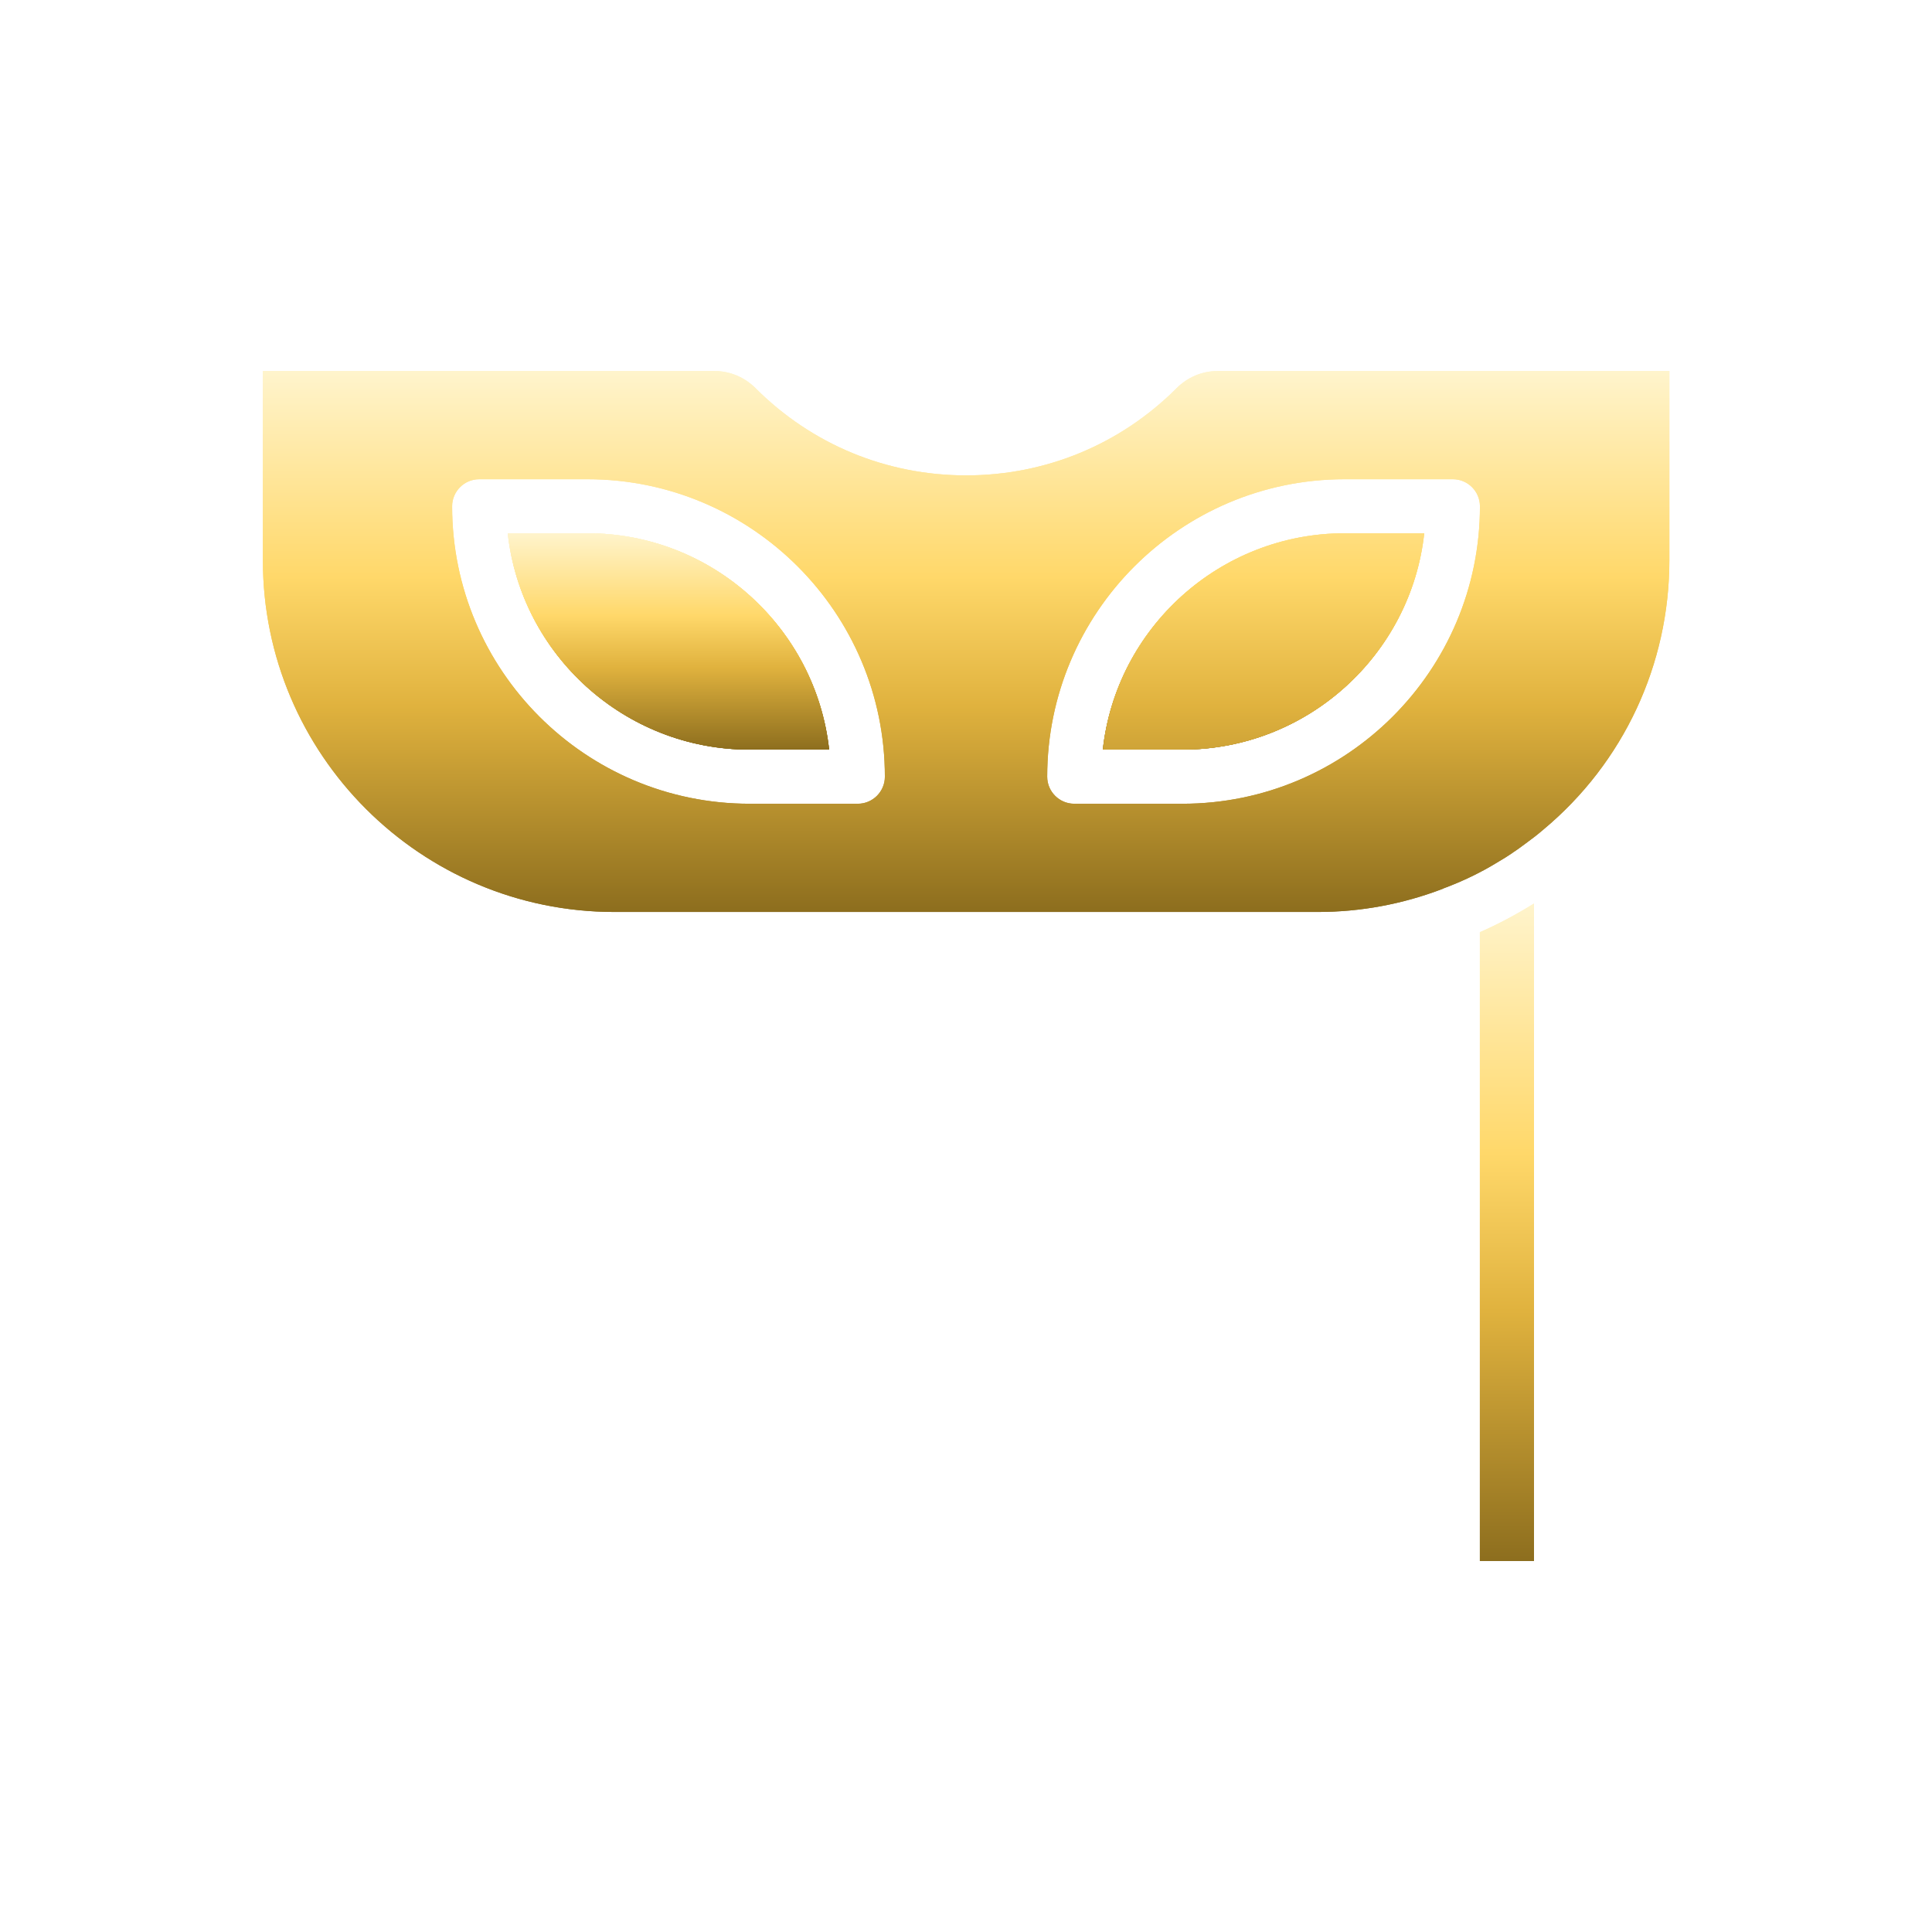 <?xml version='1.0' encoding='utf-8'?>
<svg xmlns="http://www.w3.org/2000/svg" width="1200pt" height="1200pt" version="1.1" viewBox="0 0 1200 1200">
 <defs><linearGradient id="goldGradient" x1="0%" y1="0%" x2="0%" y2="100%"><stop offset="0%" stop-color="#fff4cc" /><stop offset="38%" stop-color="#ffd86a" /><stop offset="62%" stop-color="#e0b23e" /><stop offset="100%" stop-color="#8d6e1e" /></linearGradient><filter id="goldGlow" x="-40%" y="-40%" width="180%" height="180%"><feGaussianBlur in="SourceAlpha" stdDeviation="1.8" result="blur" /><feMerge><feMergeNode in="blur" /><feMergeNode in="SourceGraphic" /></feMerge></filter></defs><g data-gold-wrap="1" filter="url(#goldGlow)"><path d="m884.58 331.22c-8.25 75.422-72.562 134.39-150.19 134.39h-49.406c8.25-75.422 72.562-134.39 150.19-134.39z" fill="url(#goldGradient)" />
 <path d="m884.58 331.22c-8.25 75.422-72.562 134.39-150.19 134.39h-49.406c8.25-75.422 72.562-134.39 150.19-134.39z" fill="url(#goldGradient)" />
 <path d="m514.97 465.61h-49.406c-77.625 0-141.94-58.969-150.19-134.39h49.406c77.625 0 141.94 58.969 150.19 134.39z" fill="url(#goldGradient)" />
 <path d="m514.97 465.61h-49.406c-77.625 0-141.94-58.969-150.19-134.39h49.406c77.625 0 141.94 58.969 150.19 134.39z" fill="url(#goldGradient)" />
 <path d="m465.61 465.61c-77.625 0-141.94-58.969-150.19-134.39h49.406c77.625 0 141.94 58.969 150.19 134.39z" fill="url(#goldGradient)" />
 <path d="m835.22 331.22c-77.625 0-141.94 58.969-150.19 134.39h49.406c77.625 0 141.94-58.969 150.19-134.39zm0 0c-77.625 0-141.94 58.969-150.19 134.39h49.406c77.625 0 141.94-58.969 150.19-134.39zm-150.19 134.39h49.406c77.625 0 141.94-58.969 150.19-134.39h-49.406c-77.625 0-141.94 58.969-150.19 134.39zm49.406 33.609h-67.219c-9.234 0-16.781-7.547-16.781-16.781 0-101.95 82.828-184.78 184.78-184.78h67.219c9.234 0 16.781 7.547 16.781 16.781 0 101.95-82.828 184.78-184.78 184.78zm-201.61 0h-67.219c-101.95 0-184.78-82.828-184.78-184.78 0-9.234 7.547-16.781 16.781-16.781h67.219c101.95 0 184.78 82.828 184.78 184.78 0 9.234-7.547 16.781-16.781 16.781zm223.6-268.78c-9.75 0-18.797 3.844-25.688 10.734-34.922 34.922-81.328 54.094-130.69 54.094-49.406 0-95.766-19.172-130.69-54.094-6.891-6.891-15.938-10.734-25.688-10.734h-280.4v117.61c0 120.47 97.922 218.39 218.39 218.39h436.78c26.719 0 52.734-4.875 77.438-14.297 0.188-0.188 0.516-0.188 0.656-0.328 11.766-4.359 23.344-9.891 34.266-16.641 2.859-1.688 5.859-3.516 8.578-5.391 0 0 0.188 0 0.188-0.188 2.859-1.828 5.531-3.844 8.25-5.859 3.703-2.672 7.406-5.531 10.922-8.578 49.734-41.484 78.141-102.47 78.141-167.16v-117.61h-280.4zm78.797 100.78c-77.625 0-141.94 58.969-150.19 134.39h49.406c77.625 0 141.94-58.969 150.19-134.39zm0 0c-77.625 0-141.94 58.969-150.19 134.39h49.406c77.625 0 141.94-58.969 150.19-134.39z" fill="url(#goldGradient)" />
 <path d="m514.97 465.61h-49.406c-77.625 0-141.94-58.969-150.19-134.39h49.406c77.625 0 141.94 58.969 150.19 134.39z" fill="url(#goldGradient)" />
 <path d="m835.22 331.22c-77.625 0-141.94 58.969-150.19 134.39h49.406c77.625 0 141.94-58.969 150.19-134.39zm0 0c-77.625 0-141.94 58.969-150.19 134.39h49.406c77.625 0 141.94-58.969 150.19-134.39zm-150.19 134.39h49.406c77.625 0 141.94-58.969 150.19-134.39h-49.406c-77.625 0-141.94 58.969-150.19 134.39zm49.406 33.609h-67.219c-9.234 0-16.781-7.547-16.781-16.781 0-101.95 82.828-184.78 184.78-184.78h67.219c9.234 0 16.781 7.547 16.781 16.781 0 101.95-82.828 184.78-184.78 184.78zm-201.61 0h-67.219c-101.95 0-184.78-82.828-184.78-184.78 0-9.234 7.547-16.781 16.781-16.781h67.219c101.95 0 184.78 82.828 184.78 184.78 0 9.234-7.547 16.781-16.781 16.781zm223.6-268.78c-9.75 0-18.797 3.844-25.688 10.734-34.922 34.922-81.328 54.094-130.69 54.094-49.406 0-95.766-19.172-130.69-54.094-6.891-6.891-15.938-10.734-25.688-10.734h-280.4v117.61c0 120.47 97.922 218.39 218.39 218.39h436.78c26.719 0 52.734-4.875 77.438-14.297 0.188-0.188 0.516-0.188 0.656-0.328 11.766-4.359 23.344-9.891 34.266-16.641 2.859-1.688 5.859-3.516 8.578-5.391 0 0 0.188 0 0.188-0.188 2.859-1.828 5.531-3.844 8.25-5.859 3.703-2.672 7.406-5.531 10.922-8.578 49.734-41.484 78.141-102.47 78.141-167.16v-117.61h-280.4zm78.797 100.78c-77.625 0-141.94 58.969-150.19 134.39h49.406c77.625 0 141.94-58.969 150.19-134.39zm0 0c-77.625 0-141.94 58.969-150.19 134.39h49.406c77.625 0 141.94-58.969 150.19-134.39z" fill="url(#goldGradient)" />
 <path d="m952.78 561.19v408.42h-33.609v-390.61c11.578-5.062 22.828-11.109 33.609-17.812z" fill="url(#goldGradient)" />
 <path d="m952.78 561.19v408.42h-33.609v-390.61c11.578-5.062 22.828-11.109 33.609-17.812z" fill="url(#goldGradient)" />
</g></svg>